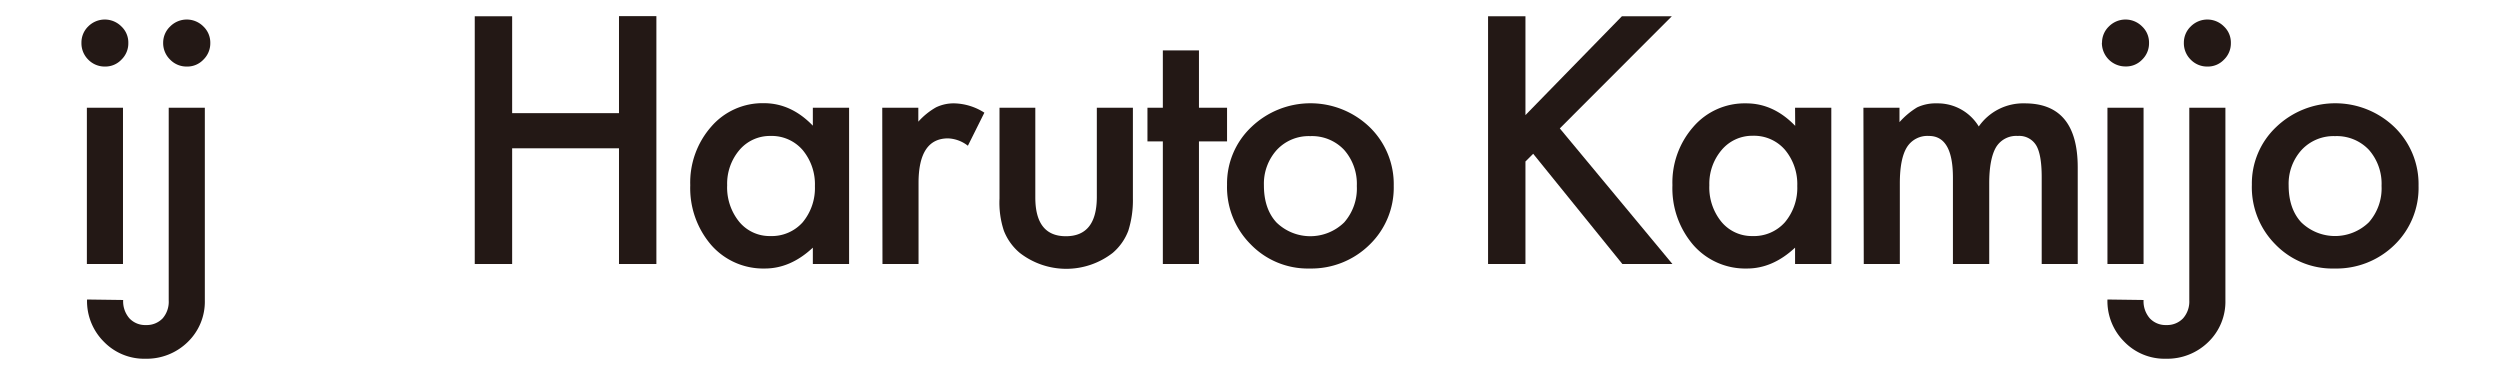 <svg id="レイヤー_1" data-name="レイヤー 1" xmlns="http://www.w3.org/2000/svg" viewBox="0 0 566.93 85.04"><defs><style>.cls-1{fill:#231815;}</style></defs><path class="cls-1" d="M116.14,25.66h24.23v-22h8.48V59.87h-8.48V33.63H116.14V59.87h-8.48V3.69h8.48Z"/><path class="cls-1" d="M184.33,24.43h8.22V59.87h-8.22V56.16q-5.06,4.73-10.88,4.73a15.68,15.68,0,0,1-12.16-5.32A19.77,19.77,0,0,1,156.53,42a19.18,19.18,0,0,1,4.76-13.28,15.36,15.36,0,0,1,11.94-5.32q6.18,0,11.1,5.1ZM164.9,42a12.33,12.33,0,0,0,2.73,8.29,8.92,8.92,0,0,0,7.05,3.24A9.4,9.4,0,0,0,182,50.44a12.15,12.15,0,0,0,2.8-8.22A12.15,12.15,0,0,0,182,34a9.28,9.28,0,0,0-7.28-3.17A9.05,9.05,0,0,0,167.7,34,11.8,11.8,0,0,0,164.9,42Z"/><path class="cls-1" d="M200.07,24.43h8.18v3.16a16,16,0,0,1,4-3.24,9.22,9.22,0,0,1,4.22-.91,13.25,13.25,0,0,1,6.76,2.11l-3.74,7.5A7.8,7.8,0,0,0,215,31.38q-6.7,0-6.7,10.11V59.87h-8.18Z"/><path class="cls-1" d="M234.78,24.43V44.77q0,8.81,6.95,8.8t7-8.8V24.43h8.18V45a22.92,22.92,0,0,1-1.05,7.35,12.34,12.34,0,0,1-3.53,5,17.18,17.18,0,0,1-21.07,0,12.43,12.43,0,0,1-3.6-5,20.25,20.25,0,0,1-1-7.35V24.43Z"/><path class="cls-1" d="M271.89,32.07v27.8H263.7V32.07h-3.49V24.43h3.49v-13h8.19v13h6.37v7.64Z"/><path class="cls-1" d="M278.26,41.89a17.61,17.61,0,0,1,5.49-13.06,19.36,19.36,0,0,1,26.85,0,18,18,0,0,1,5.46,13.31,18,18,0,0,1-5.49,13.36A18.81,18.81,0,0,1,297,60.89a18,18,0,0,1-13.36-5.46A18.35,18.35,0,0,1,278.26,41.89Zm8.36.15q0,5.31,2.84,8.4a11,11,0,0,0,15.36,0,11.64,11.64,0,0,0,2.87-8.26A11.64,11.64,0,0,0,304.82,34a10,10,0,0,0-7.68-3.13,9.88,9.88,0,0,0-7.6,3.13A11.41,11.41,0,0,0,286.62,42Z"/><path class="cls-1" d="M345.93,26.1,367.8,3.69h11.32l-25.4,25.43,25.54,30.75H367.91l-20.23-25-1.75,1.75V59.87h-8.48V3.69h8.48Z"/><path class="cls-1" d="M407.07,24.43h8.22V59.87h-8.22V56.16q-5.07,4.73-10.88,4.73A15.66,15.66,0,0,1,384,55.57,19.72,19.72,0,0,1,379.26,42,19.14,19.14,0,0,1,384,28.76,15.36,15.36,0,0,1,396,23.44q6.18,0,11.1,5.1ZM387.63,42a12.33,12.33,0,0,0,2.73,8.29,8.94,8.94,0,0,0,7.06,3.24,9.39,9.39,0,0,0,7.35-3.13,12.11,12.11,0,0,0,2.8-8.22,12.11,12.11,0,0,0-2.8-8.22,9.26,9.26,0,0,0-7.27-3.17,9.05,9.05,0,0,0-7.06,3.2A11.81,11.81,0,0,0,387.63,42Z"/><path class="cls-1" d="M422.57,24.43h8.18V27.7a17.5,17.5,0,0,1,4-3.35,9.89,9.89,0,0,1,4.48-.91,10.88,10.88,0,0,1,9.5,5.24,12.29,12.29,0,0,1,10.44-5.24q12,0,12,14.52V59.87H463V40.18c0-3.39-.41-5.8-1.24-7.2a4.48,4.48,0,0,0-4.18-2.15,5.33,5.33,0,0,0-4.93,2.55c-1,1.7-1.55,4.43-1.55,8.19v18.3h-8.23V40.29q0-9.47-5.45-9.46a5.46,5.46,0,0,0-5,2.58c-1.06,1.73-1.59,4.44-1.59,8.16v18.3h-8.18Z"/><path class="cls-1" d="M476.68,9.69A5.07,5.07,0,0,1,478.24,6a5.3,5.3,0,0,1,7.53,0,5,5,0,0,1,1.57,3.75,5.12,5.12,0,0,1-1.57,3.78A5,5,0,0,1,482,15.07a5.33,5.33,0,0,1-5.35-5.38Zm9.42,14.74V59.87h-8.19V24.43Z"/><path class="cls-1" d="M510.66,41.89a17.61,17.61,0,0,1,5.49-13.06,19.36,19.36,0,0,1,26.85,0,18,18,0,0,1,5.46,13.31A18,18,0,0,1,543,55.54a18.81,18.81,0,0,1-13.57,5.35A18,18,0,0,1,516,55.43,18.35,18.35,0,0,1,510.66,41.89ZM519,42q0,5.31,2.84,8.4a11,11,0,0,0,15.36,0,11.64,11.64,0,0,0,2.87-8.26A11.64,11.64,0,0,0,537.22,34a10,10,0,0,0-7.68-3.13,9.88,9.88,0,0,0-7.6,3.13A11.41,11.41,0,0,0,519,42Z"/><path class="cls-1" d="M495.24,9.69A5.07,5.07,0,0,1,496.8,6a5.3,5.3,0,0,1,7.53,0,5,5,0,0,1,1.57,3.75,5.12,5.12,0,0,1-1.57,3.78,5,5,0,0,1-3.75,1.56,5.15,5.15,0,0,1-3.78-1.56A5.21,5.21,0,0,1,495.24,9.69Z"/><path class="cls-1" d="M496.47,68.12V24.43h8.19V68.12a12.71,12.71,0,0,1-3.89,9.45,13.3,13.3,0,0,1-9.6,3.78,12.72,12.72,0,0,1-9.45-3.86,13,13,0,0,1-3.81-9.57l8.19.11a5.88,5.88,0,0,0,1.4,4.14,4.89,4.89,0,0,0,3.78,1.54,5,5,0,0,0,3.78-1.52A5.76,5.76,0,0,0,496.47,68.12Z"/><path class="cls-1" d="M18.47,9.69A5.07,5.07,0,0,1,20,6a5.3,5.3,0,0,1,7.53,0,5,5,0,0,1,1.57,3.75,5.12,5.12,0,0,1-1.57,3.78,5,5,0,0,1-3.74,1.56A5.17,5.17,0,0,1,20,13.51,5.21,5.21,0,0,1,18.47,9.69Zm9.42,14.74V59.87H19.7V24.43Z"/><path class="cls-1" d="M37,9.69A5.08,5.08,0,0,1,38.59,6a5.3,5.3,0,0,1,7.53,0,5.06,5.06,0,0,1,1.57,3.75,5.16,5.16,0,0,1-1.57,3.78,5,5,0,0,1-3.75,1.56,5.15,5.15,0,0,1-3.78-1.56A5.21,5.21,0,0,1,37,9.69Z"/><path class="cls-1" d="M38.26,68.12V24.43h8.19V68.12a12.71,12.71,0,0,1-3.89,9.45A13.3,13.3,0,0,1,33,81.35a12.72,12.72,0,0,1-9.45-3.86,13,13,0,0,1-3.81-9.57l8.19.11a5.88,5.88,0,0,0,1.4,4.14,4.89,4.89,0,0,0,3.78,1.54,5,5,0,0,0,3.78-1.52A5.76,5.76,0,0,0,38.26,68.12Z"/></svg>